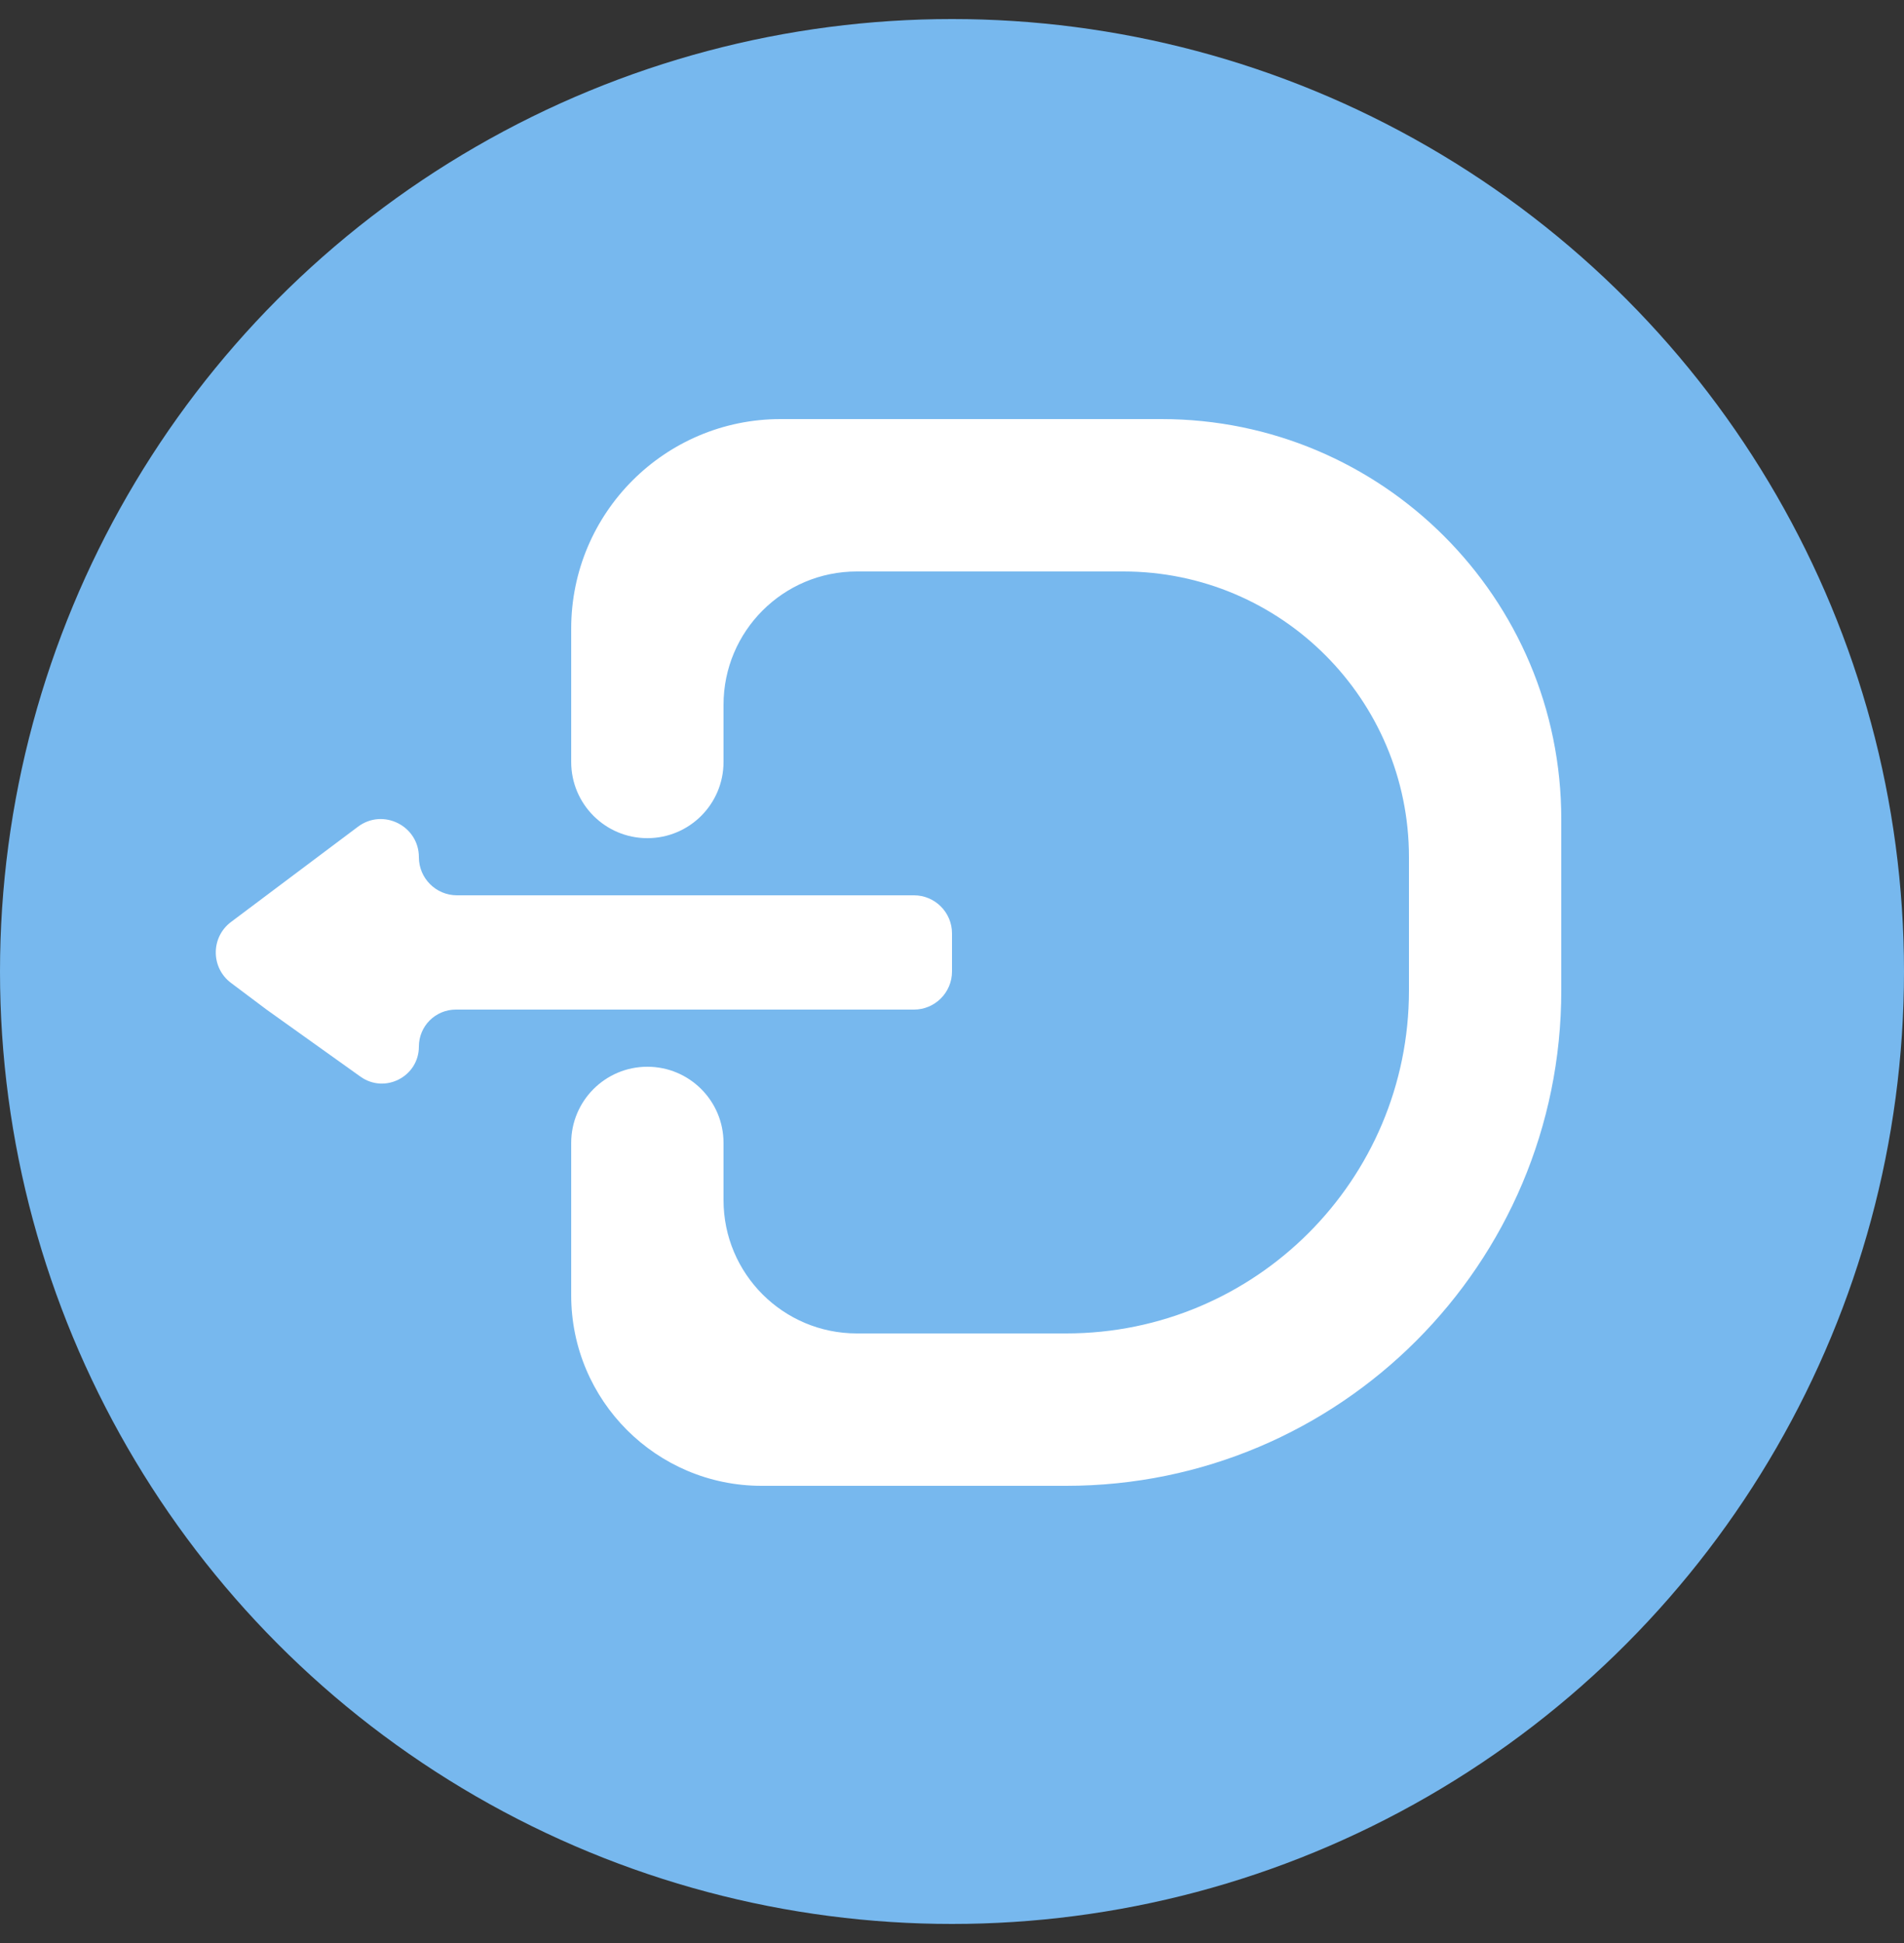 <svg width="50" height="51" viewBox="0 0 50 51" fill="none" xmlns="http://www.w3.org/2000/svg">
<rect x="0" y="0" width="50" height="51" fill="#333333" stroke="none"/>
<circle cx="25" cy="25.5" r="25" fill="#77B8EE"/>
<path d="M19 31.5C19 33.433 20.567 35 22.5 35H28C32.971 35 37 30.971 37 26V22.5C37 18.358 33.642 15 29.5 15V15L22.5 15C20.567 15 19 16.567 19 18.5V20C19 21.105 18.105 22 17 22V22C15.895 22 15 21.105 15 20V16.5C15 13.462 17.462 11 20.5 11L30.5 11V11C36.299 11 41 15.701 41 21.5V26C41 33.18 35.18 39 28 39H20C17.239 39 15 36.761 15 34V34V30C15 28.895 15.895 28 17 28V28C18.105 28 19 28.895 19 30V31.5Z" fill="white"/>
<path d="M20 23.5L23 23.5H24C24.552 23.5 25 23.948 25 24.5V25.5C25 26.052 24.552 26.5 24 26.5H23H20H11.97C11.434 26.5 11 26.934 11 27.47V27.47C11 28.259 10.108 28.718 9.466 28.26L7 26.5L6.067 25.8C5.533 25.4 5.533 24.6 6.067 24.2L7 23.5L9.4 21.7C10.059 21.206 11 21.676 11 22.5V22.5C11 23.052 11.448 23.5 12 23.5L20 23.5Z" fill="white"/>
</svg>
